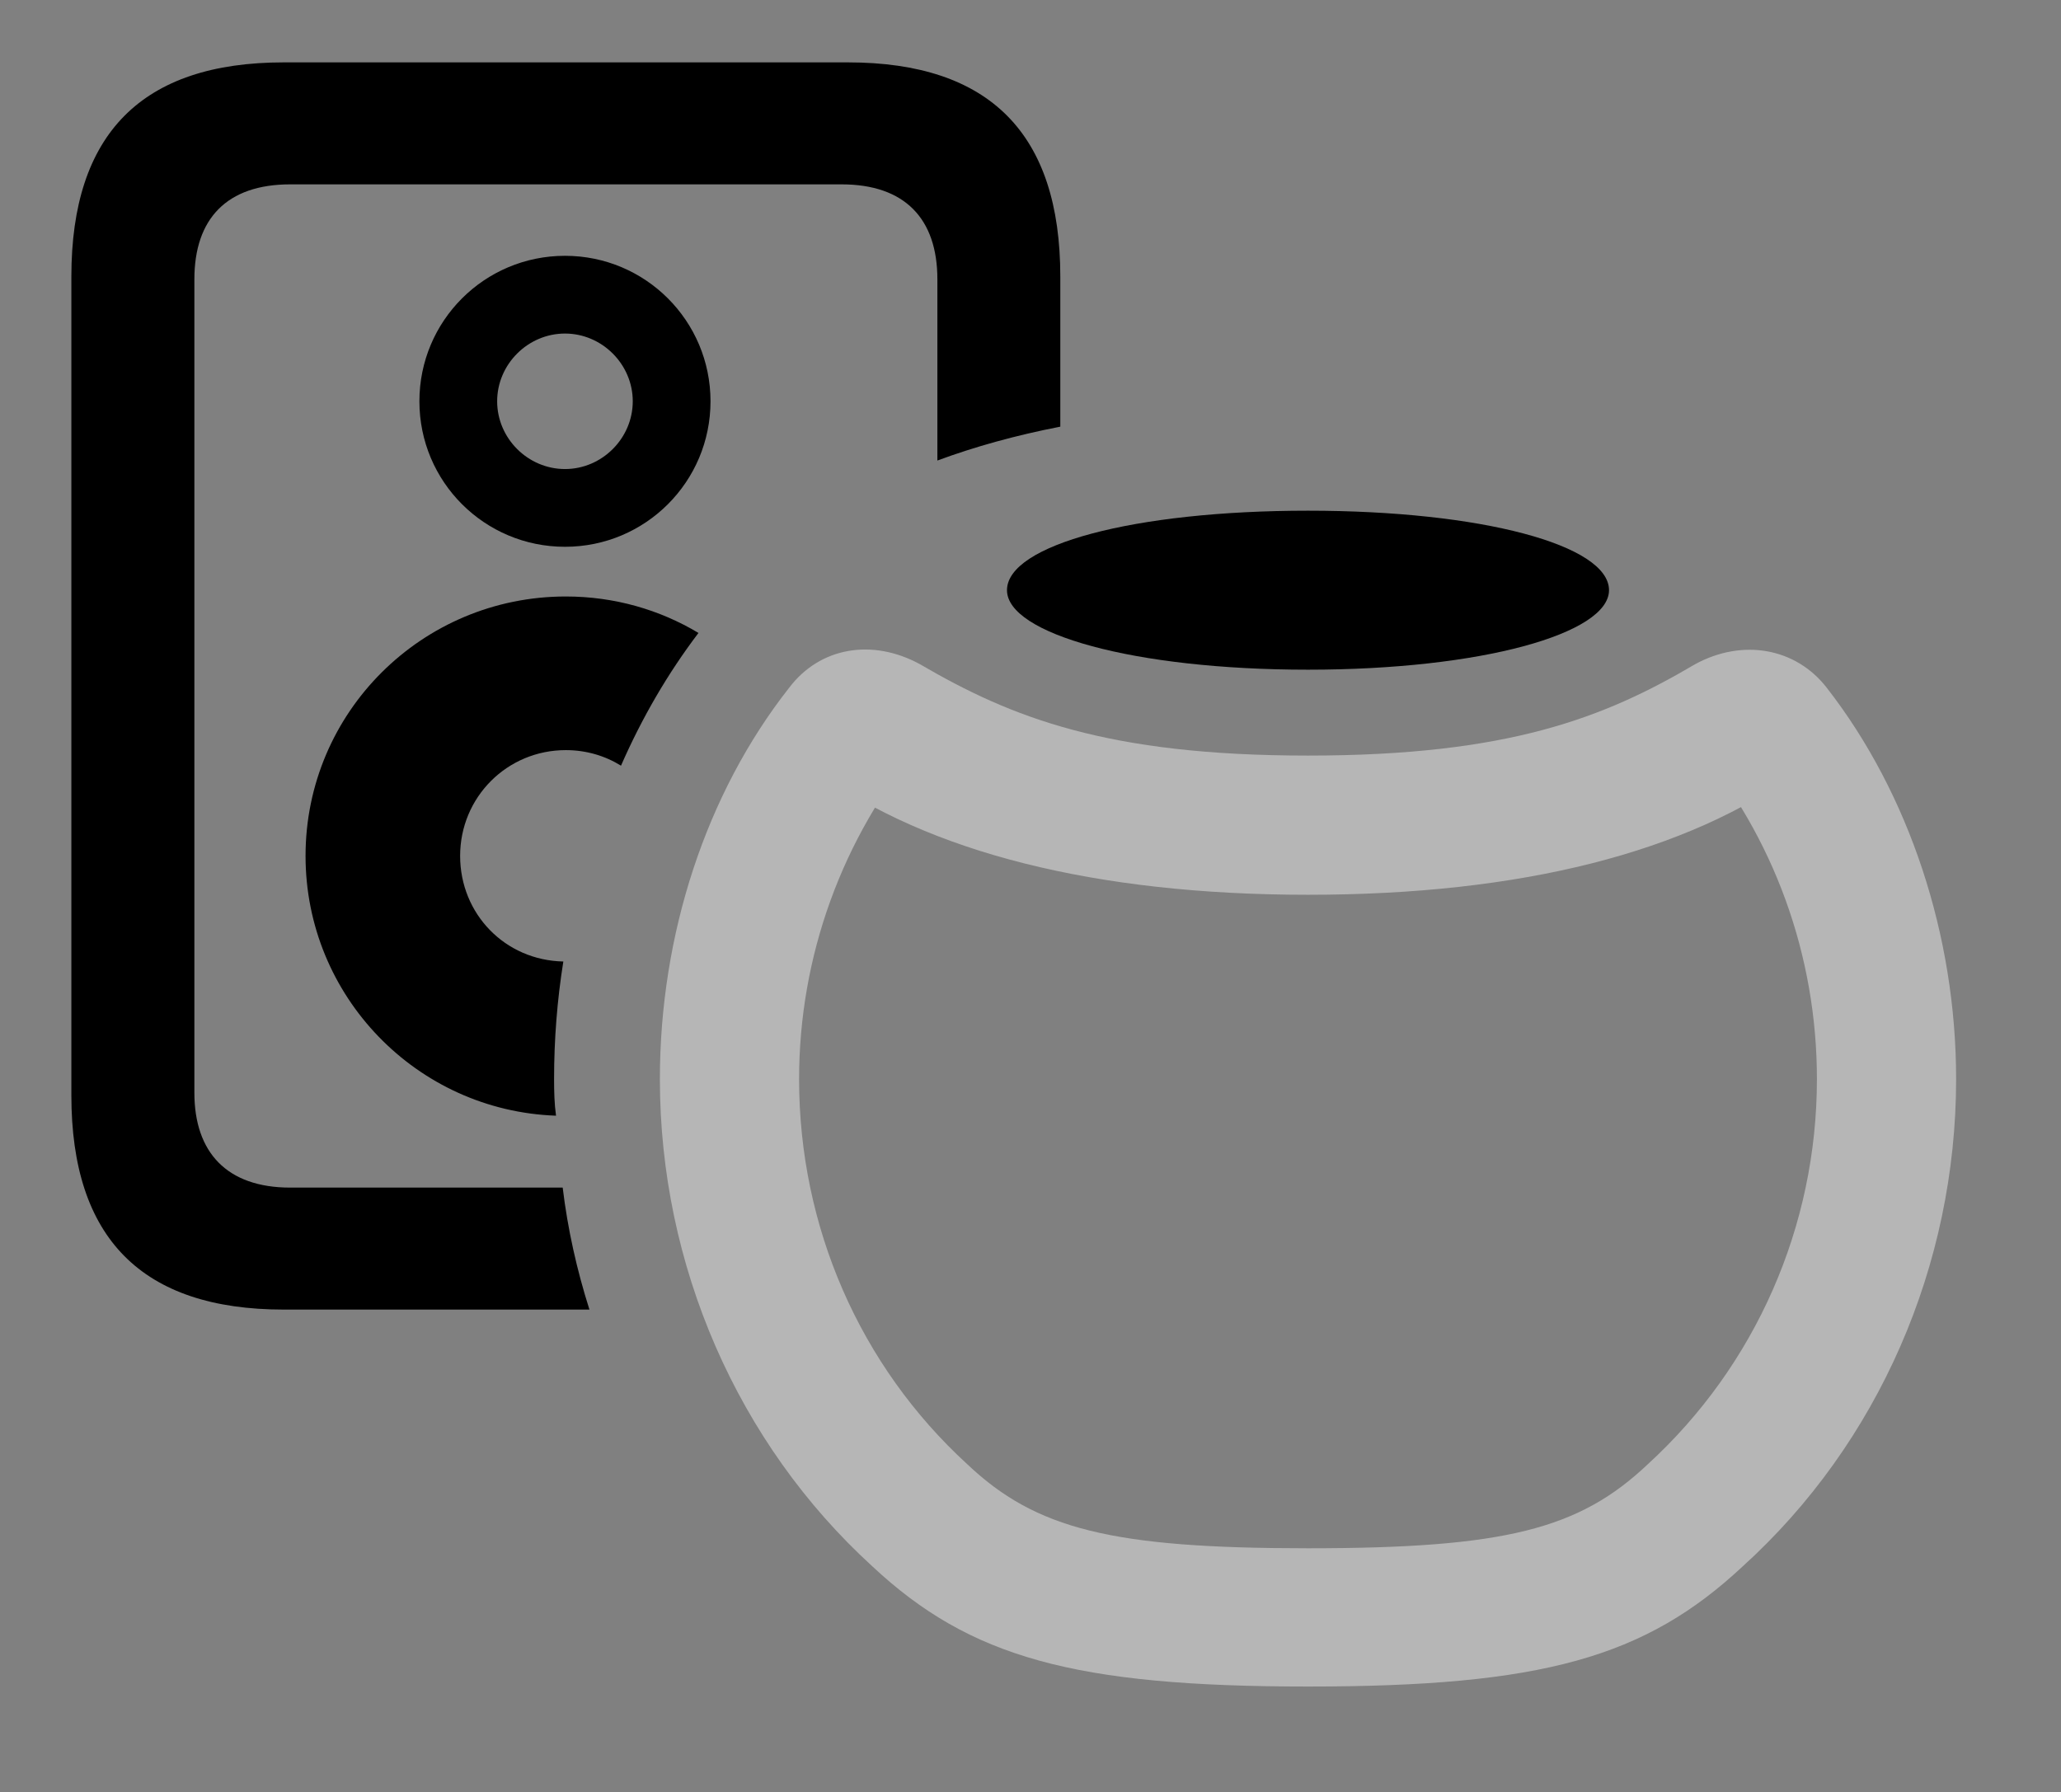 <svg version="1.1" xmlns="http://www.w3.org/2000/svg" xmlns:xlink="http://www.w3.org/1999/xlink" width="22.266" height="19.365" viewBox="0 0 22.266 19.365">
 <rect x="0" y="0" width="22.266" height="19.365" fill="#808080" stroke="none"/>
 <g>
  <rect height="19.365" opacity="0" width="22.266" x="0" y="0"/>
  <path d="M11.455 2.988L11.455 4.61C10.977 4.703 10.535 4.825 10.127 4.976L10.127 3.018C10.127 2.363 9.775 1.992 9.092 1.992L3.135 1.992C2.451 1.992 2.1 2.363 2.1 3.018L2.1 11.807C2.1 12.451 2.451 12.832 3.135 12.832L6.079 12.832C6.133 13.281 6.232 13.722 6.368 14.15L3.066 14.15C1.533 14.15 0.771 13.379 0.771 11.836L0.771 2.988C0.771 1.445 1.533 0.674 3.066 0.674L9.16 0.674C10.693 0.674 11.455 1.445 11.455 2.988ZM7.546 6.839C7.215 7.275 6.934 7.758 6.709 8.273C6.536 8.166 6.332 8.105 6.113 8.105C5.479 8.105 4.971 8.613 4.971 9.248C4.971 9.874 5.455 10.376 6.086 10.389C6.019 10.808 5.986 11.233 5.986 11.66C5.986 11.793 5.989 11.925 6.007 12.055C4.503 12.002 3.301 10.765 3.301 9.248C3.301 7.695 4.561 6.445 6.113 6.445C6.637 6.445 7.128 6.588 7.546 6.839ZM7.676 4.336C7.676 5.205 6.973 5.908 6.104 5.908C5.234 5.908 4.531 5.205 4.531 4.336C4.531 3.467 5.234 2.764 6.104 2.764C6.973 2.764 7.676 3.467 7.676 4.336ZM5.371 4.336C5.371 4.736 5.703 5.068 6.104 5.068C6.504 5.068 6.836 4.736 6.836 4.336C6.836 3.936 6.504 3.604 6.104 3.604C5.703 3.604 5.371 3.936 5.371 4.336Z" fill="currentColor"/>
  <path d="M14.131 18.223C16.66 18.223 17.773 17.91 18.828 16.924C20.293 15.596 21.133 13.672 21.133 11.66C21.133 10.107 20.625 8.574 19.736 7.432C19.404 7.002 18.828 6.895 18.311 7.178C17.334 7.754 16.299 8.164 14.131 8.164C11.963 8.164 10.928 7.754 9.941 7.178C9.424 6.895 8.857 6.992 8.525 7.432C7.627 8.574 7.129 10.098 7.129 11.66C7.129 13.672 7.969 15.596 9.424 16.924C10.479 17.91 11.611 18.223 14.131 18.223ZM14.131 16.729C12.012 16.729 11.191 16.523 10.449 15.82C9.287 14.756 8.633 13.252 8.633 11.66C8.633 10.342 9.092 9.053 9.961 8.018L8.828 8.34C10.029 9.209 11.836 9.668 14.131 9.668C16.436 9.668 18.232 9.209 19.434 8.33L18.301 8.018C19.17 9.043 19.629 10.332 19.629 11.66C19.629 13.252 18.965 14.756 17.803 15.82C17.061 16.523 16.26 16.729 14.131 16.729Z" fill="#ffffff" fill-opacity="0.425"/>
  <path d="M14.131 7.236C16.006 7.236 17.383 6.846 17.383 6.377C17.383 5.889 16.006 5.518 14.131 5.518C12.246 5.518 10.879 5.889 10.879 6.377C10.879 6.846 12.246 7.236 14.131 7.236Z" fill="currentColor"/>
 </g>
</svg>
